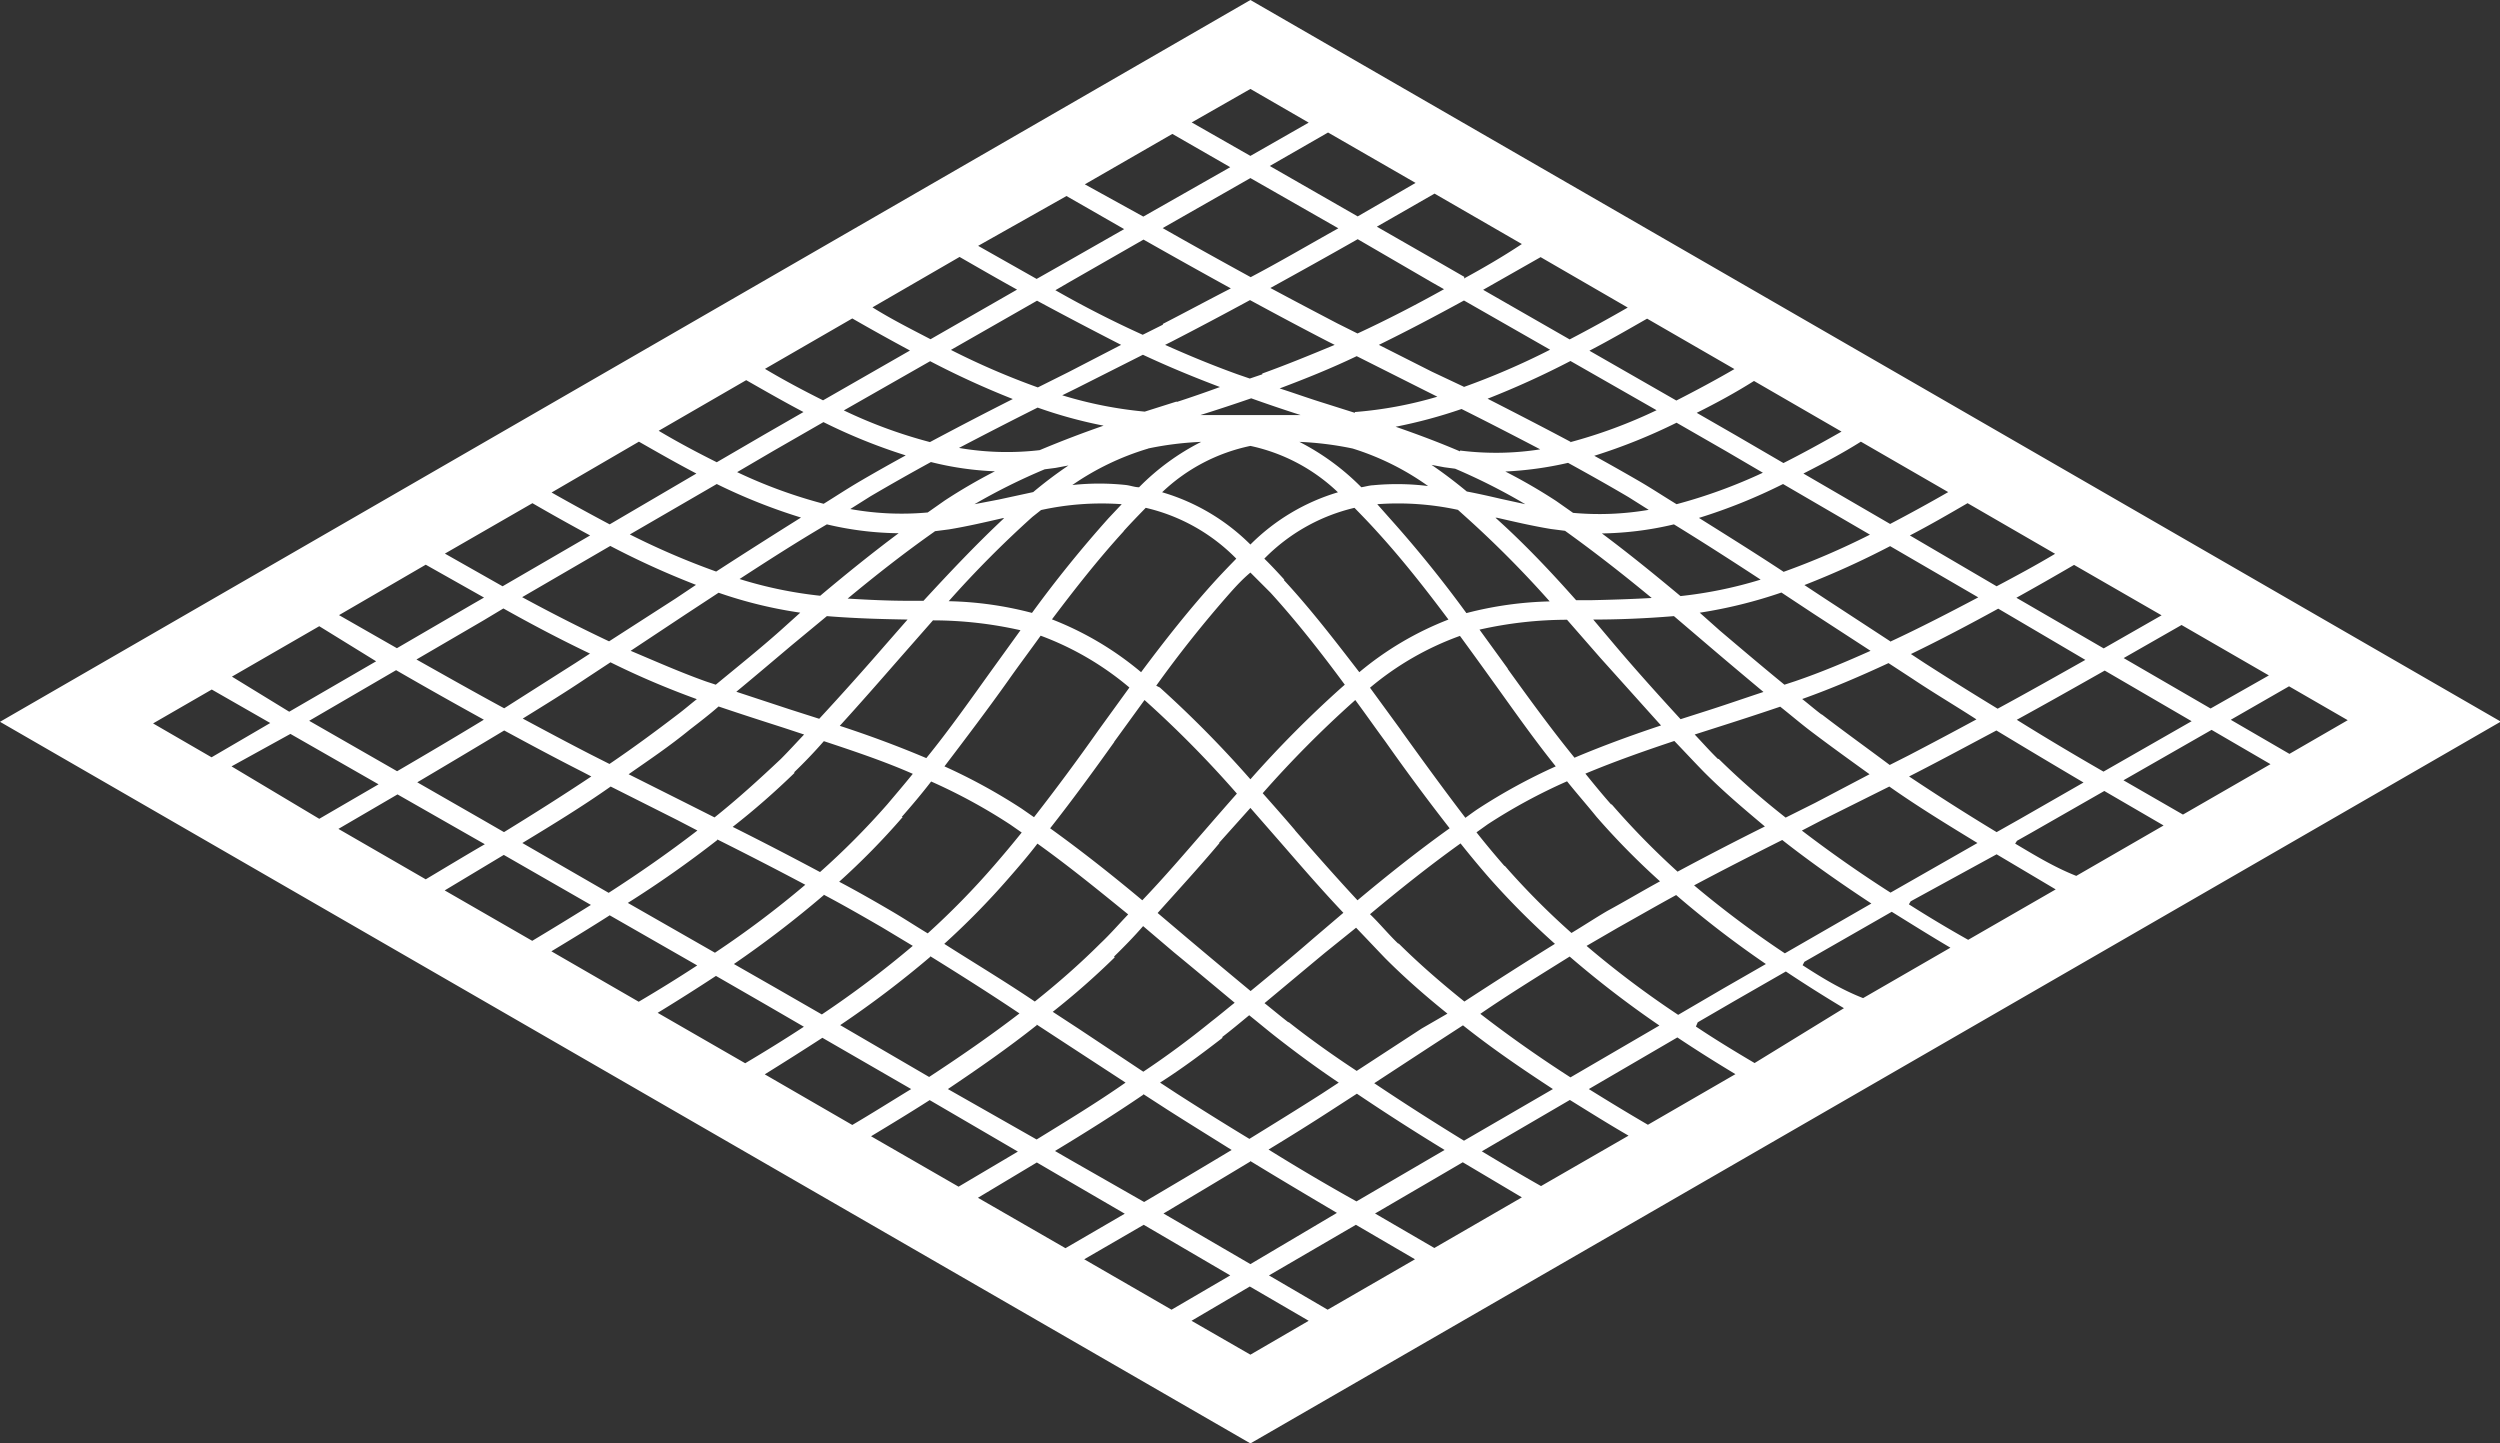 <svg xmlns="http://www.w3.org/2000/svg" viewBox="0 0 123.96 71.57"><rect x="0" y="0" width="123.96" height="71.57" fill="#333333" stroke="none"/><defs><style>.cls-1{fill:#fff;}</style></defs><title>model</title><g id="Layer_2" data-name="Layer 2"><g id="Layer_1-2" data-name="Layer 1"><path class="cls-1" d="M62,7.73,59.09,6.07,62,4.41l2.89,1.67Zm5.32,3-4.36-2.5,2.89-1.66,4.34,2.5Zm5.29,3-1.11-.64-3.23-1.85,2.86-1.64,4.33,2.5C74.51,12.73,73.56,13.28,72.59,13.81Zm37,21.4-4.31-2.5,2.87-1.64,4.33,2.5Zm1,.56,2.89-1.66,2.91,1.68-2.89,1.67Zm-5.32,3,4.37-2.5,2.92,1.7-4.34,2.5Zm-5.28,3,.71-.4,3.62-2.07,2.94,1.71-4.33,2.5C101.86,43,100.88,42.4,99.92,41.83Zm-5.27,3L99,42.36l2.93,1.74-4.34,2.5Q96.11,45.77,94.65,44.84Zm-5.27,3,4.33-2.48c1,.62,1.94,1.21,2.91,1.78l-4.33,2.5C91.28,49.06,90.32,48.47,89.38,47.86Zm-5.29,3,1.86-1.08,2.51-1.44c.93.62,1.88,1.22,2.88,1.82L87,52.71C86,52.12,85,51.51,84.09,50.9ZM78.78,54l4.39-2.56c.93.62,1.88,1.22,2.88,1.82l-4.34,2.51C80.73,55.2,79.76,54.61,78.78,54Zm-5.31,3.09,4.37-2.55c1,.62,1.94,1.21,2.91,1.77l-4.34,2.5C75.42,58.25,74.44,57.67,73.48,57.09Zm-5.29,3.08,3.29-1.92,1.06-.62,2.93,1.74-4.34,2.51Zm-5.26,3.07,4.31-2.51,2.93,1.71-4.33,2.5Zm-.95.55,2.92,1.7L62,67.17l-2.92-1.68Zm-5.26-3.06L61,63.24l-2.91,1.7-4.33-2.5Zm-5.3-3.09,1.13.66,3.23,1.88-2.94,1.71-4.34-2.5Zm-5.31-3.09,4.37,2.55-2.94,1.74-4.34-2.5C44.17,55.75,45.14,55.16,46.11,54.54Zm-5.32-3.09L45.18,54c-1,.61-1.95,1.21-2.92,1.78l-4.34-2.51C38.9,52.66,39.85,52.06,40.79,51.45ZM35.5,48.39,38,49.83l1.86,1.08c-.93.61-1.9,1.21-2.91,1.81l-4.34-2.5C33.61,49.61,34.57,49,35.5,48.39Zm-5.26-3,4.33,2.48c-.93.61-1.9,1.21-2.9,1.8l-4.33-2.5C28.3,46.59,29.27,46,30.24,45.38Zm-5.26-3,4.32,2.48q-1.46.91-2.91,1.78l-4.34-2.5Zm-5.27-3,3.68,2.1.65.37c-1,.58-1.94,1.15-2.93,1.74l-4.33-2.5Zm-5.31-3,4.37,2.5-2.94,1.71L11.48,38Zm-1-.54-2.91,1.7-2.9-1.68,2.91-1.68Zm5.25-3.06-4.31,2.5L11.5,33.55l4.33-2.5ZM21.11,28,24,29.63l-.54.31-3.78,2.2-2.87-1.64Zm10.57-6.1c.93.53,1.87,1.07,2.85,1.58L30.23,26q-1.47-.78-2.88-1.58ZM37,18.85c.93.53,1.87,1.07,2.84,1.58l-1.93,1.11-2.37,1.38c-1-.5-1.94-1-2.88-1.56Zm10.58-6.11c.94.54,1.89,1.09,2.85,1.62l-4.29,2.46c-1-.52-1.95-1-2.88-1.58Zm9.11-2L53.79,9.14l4.34-2.5L61,8.29Zm5.32,3c-1.46-.8-2.92-1.61-4.36-2.43L62,8.83l4.36,2.49C64.89,12.14,63.43,13,62,13.75Zm5.31,2.8-1-.5c-1.11-.58-2.23-1.17-3.33-1.76,1.45-.8,2.89-1.6,4.33-2.42L71,14l.6.34C70.2,15.12,68.75,15.87,67.28,16.55Zm5.27,2.64L71,18.43,68.37,17.1c1.43-.7,2.83-1.44,4.22-2.2l4.27,2.44A36.65,36.65,0,0,1,72.55,19.2Zm5.29,2.73c-1.37-.73-2.75-1.44-4.12-2.14a42.76,42.76,0,0,0,4.11-1.87l4.27,2.44A24.77,24.77,0,0,1,77.84,21.93ZM83.13,25c-.64-.39-1.26-.8-1.9-1.17s-1.45-.83-2.18-1.23a28.23,28.23,0,0,0,4.08-1.64l2.47,1.42,1.81,1.06A25.79,25.79,0,0,1,83.13,25Zm5.32,3.36c-1.38-.91-2.79-1.79-4.21-2.68A27.28,27.28,0,0,0,88.41,24l4.31,2.51A37.87,37.87,0,0,1,88.45,28.35Zm5.31,3.46-3.29-2.15-1-.66a42.72,42.72,0,0,0,4.25-1.93l4.37,2.54C96.65,30.38,95.22,31.12,93.76,31.8ZM100,35.69c1.46-.8,2.91-1.62,4.36-2.44l4.31,2.51-4.37,2.5C102.82,37.41,101.38,36.55,100,35.69ZM94.66,38.5l.45-.23c1.3-.67,2.58-1.36,3.88-2.05,1.44.87,2.88,1.73,4.32,2.58l-3.14,1.8L99,41.26C97.51,40.36,96.07,39.44,94.66,38.5Zm-5.31,2.68,1-.52L93.68,39c1.42,1,2.88,1.89,4.37,2.8l-4.31,2.46C92.25,43.31,90.78,42.28,89.34,41.18ZM84,43.9c1.46-.78,2.92-1.52,4.37-2.25,1.44,1.13,2.93,2.17,4.42,3.15L88.5,47.27A50.26,50.26,0,0,1,84,43.9Zm-5.33,3L80.22,46c1-.56,1.92-1.09,2.89-1.62a50,50,0,0,0,4.45,3.42L85.47,49l-2.26,1.32A47.44,47.44,0,0,1,78.69,46.92ZM73.4,50.27c1.46-1,2.94-1.91,4.43-2.84a50,50,0,0,0,4.45,3.42l-4.41,2.57C76.36,52.45,74.86,51.4,73.4,50.27Zm-5.26,3.44L71,51.84l1.54-1C74,52,75.47,53,77,54l-4.41,2.56Q70.29,55.15,68.14,53.71ZM62.9,57c1.07-.65,2.13-1.31,3.19-2l1.19-.77q2.12,1.43,4.35,2.79l-.62.36-3.75,2.19Q65.07,58.35,62.9,57Zm-.92.56c1.44.88,2.89,1.74,4.31,2.58L62,62.68l-4.31-2.51C59.1,59.33,60.54,58.47,62,57.59Zm-5.29-3.31,1.19.77c1.05.67,2.12,1.33,3.19,2q-2.18,1.31-4.34,2.58L53,57.47l-.69-.4C53.82,56.16,55.28,55.24,56.69,54.28Zm-5.29-3.45,1.53,1,2.88,1.88c-1.43,1-2.9,1.89-4.41,2.82L47,54C48.49,53,50,51.95,51.41,50.83Zm-5.28-3.39c1.5.93,3,1.88,4.43,2.84-1.47,1.13-3,2.18-4.48,3.15l-4.41-2.57A50.09,50.09,0,0,0,46.13,47.44Zm-5.28-3.05c1,.53,1.94,1.07,2.89,1.62l1.53.92a49.77,49.77,0,0,1-4.51,3.4L38.49,49l-2.1-1.2A52.41,52.41,0,0,0,40.85,44.38Zm-5.28-2.74c1.46.73,2.92,1.48,4.37,2.25a48.07,48.07,0,0,1-4.48,3.37l-4.32-2.47C32.64,43.82,34.12,42.78,35.57,41.65ZM30.28,39l3.3,1.66,1,.52c-1.44,1.11-2.91,2.13-4.4,3.09L25.9,41.8C27.4,40.89,28.86,40,30.28,39ZM25,36.22c1.29.7,2.58,1.39,3.88,2.05l.44.23c-1.41.94-2.85,1.85-4.33,2.76l-1.11-.64-3.19-1.83Q22.82,37.53,25,36.22Zm-1-.54c-1.43.87-2.87,1.72-4.31,2.56l-4.36-2.5,4.31-2.51C21.09,34.07,22.55,34.89,24,35.69Zm5.25-3.27-.71.46Q26.76,34,25,35.12c-1.46-.79-2.91-1.61-4.35-2.42l3.31-1.93,1-.6C26.35,30.95,27.79,31.71,29.26,32.41ZM34.51,29l-1,.67L30.2,31.8c-1.46-.69-2.89-1.42-4.31-2.19l4.37-2.54A41.28,41.28,0,0,0,34.51,29Zm5.21-3.34c-1.42.89-2.82,1.78-4.21,2.68a37.57,37.57,0,0,1-4.28-1.84L35.54,24A28.22,28.22,0,0,0,39.71,25.66Zm5.19-3.08c-.73.4-1.46.81-2.18,1.23s-1.26.78-1.89,1.17a24.46,24.46,0,0,1-4.29-1.57l1.81-1.06,2.47-1.42A27.88,27.88,0,0,0,44.91,22.58Zm5.32-2.8c-1.37.69-2.75,1.41-4.12,2.14a24,24,0,0,1-4.27-1.57l4.28-2.44A42.76,42.76,0,0,0,50.23,19.79Zm5.36-2.68L53,18.44l-1.54.77a37.46,37.46,0,0,1-4.31-1.86l4.27-2.44Q53.44,16,55.59,17.1Zm2.07-1-1,.5q-2.21-1-4.33-2.21L53,14l3.7-2.12q2.15,1.22,4.33,2.42C59.88,14.89,58.77,15.49,57.66,16.06Zm4.93,2.46-.62.21-.61-.21c-1.22-.44-2.41-.93-3.59-1.46l.32-.16c1.3-.67,2.6-1.36,3.89-2.06,1.29.7,2.58,1.39,3.88,2.06l.32.16C65,17.59,63.81,18.08,62.59,18.52Zm4.59,1.91-1.58-.5c-.71-.22-1.43-.48-2.15-.71,1.3-.49,2.57-1,3.82-1.6l3.32,1.67.68.34A19.78,19.78,0,0,1,67.18,20.43Zm5.21,1.91c-1.05-.45-2.12-.85-3.19-1.22a24.52,24.52,0,0,0,3.27-.88c1.3.65,2.6,1.32,3.9,2A14.18,14.18,0,0,1,72.4,22.34ZM78,25.43l-.84-.59a27.56,27.56,0,0,0-2.52-1.46,17.56,17.56,0,0,0,3.11-.43c1,.55,2,1.11,3,1.7l1,.63A14.47,14.47,0,0,1,78,25.43Zm5.33,4.13c-1.27-1.06-2.56-2.11-3.9-3.11A16.4,16.4,0,0,0,83,26c1.45.89,2.88,1.81,4.3,2.74A21.15,21.15,0,0,1,83.29,29.56ZM89,33.78l-.52.17c-1.09-.89-2.15-1.79-3.2-2.68l-1-.89a23.42,23.42,0,0,0,4.05-1l1.62,1.07,2.8,1.82C91.52,32.82,90.29,33.34,89,33.78Zm1.31,1.64c-.32-.24-.63-.51-.95-.76,1.46-.52,2.88-1.13,4.28-1.78l1.21.79c1,.67,2.1,1.32,3.15,2q-1.68.91-3.37,1.79l-.93.47C92.59,37.1,91.46,36.29,90.34,35.43Zm-5.13,2.21c-.4-.39-.77-.81-1.15-1.21l1-.32c1.07-.34,2.15-.69,3.24-1.06.48.38.95.78,1.43,1.15,1,.76,2,1.48,3,2.2L90,39.81l-1.46.73C87.38,39.63,86.28,38.67,85.22,37.63Zm-5.3,2.25c-.44-.5-.85-1-1.27-1.52,1.46-.61,2.94-1.13,4.41-1.62.5.52,1,1.06,1.49,1.56,1,1,2,1.84,3,2.68q-2.17,1.08-4.33,2.24A38.81,38.81,0,0,1,79.92,39.89Zm-5.29,3.05c-.47-.54-.93-1.09-1.38-1.66l.56-.4a27.54,27.54,0,0,1,3.93-2.13c.48.6,1,1.19,1.46,1.76a36.71,36.71,0,0,0,3.15,3.2c-.88.48-1.75,1-2.6,1.46-.6.35-1.19.74-1.79,1.1A37.55,37.55,0,0,1,74.62,42.94Zm-5.27,3.85c-.48-.46-.92-1-1.39-1.45,1.45-1.21,2.94-2.4,4.49-3.51.47.59.95,1.17,1.44,1.73A39.16,39.16,0,0,0,77.1,46.8c-1.52.94-3,1.89-4.49,2.86C71.49,48.76,70.4,47.82,69.36,46.79Zm-5.45,3.9c-.4-.31-.78-.63-1.17-.94,1-.83,2-1.67,3-2.5L67.24,46c.48.5.95,1,1.45,1.52,1,1,2,1.87,3.08,2.74L70.49,51l-3.22,2.1C66.13,52.35,65,51.55,63.91,50.69Zm-3.28.75c.46-.35.9-.72,1.35-1.09.45.36.89.73,1.35,1.09,1,.78,2,1.52,3.09,2.25l-.84.55c-1.19.76-2.39,1.5-3.59,2.24q-1.8-1.09-3.59-2.24l-.84-.55C58.59,53,59.62,52.23,60.63,51.45Zm-5.35-4c.5-.49,1-1,1.44-1.51l1.54,1.31c1,.82,2,1.66,3,2.49-.39.31-.78.64-1.17.94Q58.4,52,56.69,53.14L53.47,51l-1.27-.83C53.24,49.35,54.27,48.45,55.27,47.47ZM50,43.56c.49-.56,1-1.15,1.44-1.73,1.55,1.11,3,2.29,4.5,3.51-.46.48-.91,1-1.38,1.44-1,1-2.14,2-3.25,2.88-1.48-1-3-1.91-4.49-2.86A38.13,38.13,0,0,0,50,43.56Zm-5.29-3.05c.5-.57,1-1.16,1.46-1.76a27.58,27.58,0,0,1,3.93,2.14l.56.39c-.45.56-.91,1.11-1.38,1.65A38.72,38.72,0,0,1,46,46.28c-.6-.36-1.19-.75-1.79-1.1-.85-.5-1.73-1-2.6-1.46A35.92,35.92,0,0,0,44.76,40.51Zm-5.35-2.2c.52-.5,1-1,1.49-1.56,1.48.49,3,1,4.41,1.62-.42.52-.83,1-1.27,1.52a37.87,37.87,0,0,1-3.33,3.35c-1.44-.77-2.89-1.52-4.33-2.24C37.42,40.15,38.43,39.26,39.41,38.31ZM34.2,36.18c.48-.37,1-.77,1.43-1.15,1.09.37,2.18.72,3.24,1.06l1,.33c-.38.4-.76.82-1.15,1.21-1.06,1-2.16,2-3.29,2.9L34,39.81l-2.83-1.42C32.2,37.67,33.2,37,34.2,36.18Zm.36-1.52c-.32.25-.63.52-.95.76-1.11.85-2.24,1.68-3.39,2.46l-.93-.47c-1.13-.58-2.25-1.18-3.37-1.78,1.05-.65,2.11-1.3,3.15-2l1.2-.79C31.68,33.54,33.1,34.14,34.56,34.67Zm5.13-4.29-1,.9c-1,.89-2.12,1.79-3.2,2.68-.17-.06-.34-.11-.51-.17-1.26-.45-2.5-1-3.71-1.51L34,30.46l1.63-1.07A21.92,21.92,0,0,0,39.69,30.38Zm4.88-3.94c-1.34,1-2.64,2.05-3.9,3.11a20.74,20.74,0,0,1-4-.83C38.07,27.8,39.5,26.88,41,26A16,16,0,0,0,44.57,26.44Zm4.78-3.07a27.11,27.11,0,0,0-2.51,1.46l-.84.59a14.24,14.24,0,0,1-3.84-.17l1-.63q1.5-.88,3-1.7A15.45,15.45,0,0,0,49.35,23.37Zm5.39-2.26c-1.07.37-2.14.78-3.19,1.22a14,14,0,0,1-4-.11c1.3-.68,2.6-1.35,3.9-2A22.9,22.9,0,0,0,54.74,21.11Zm3.6-1.19-1.58.5a20.25,20.25,0,0,1-4.09-.81l.69-.34,3.31-1.67c1.24.58,2.52,1.11,3.82,1.6C59.78,19.45,59.06,19.7,58.35,19.93ZM80.08,32,79,30.72c1.2,0,2.56-.05,4-.17L84.7,32c.9.77,1.82,1.54,2.74,2.31-.88.29-1.77.6-2.64.88l-1.47.47C82.22,34.45,81.13,33.24,80.08,32Zm-5.32,1.15-1.4-1.93a19.76,19.76,0,0,1,4.34-.49l1.66,1.9c1,1.11,2,2.23,3,3.34-1.44.48-2.87,1-4.29,1.6C76.9,36.13,75.82,34.64,74.76,33.17Zm-5.29,3.06L67.93,34.1a14.62,14.62,0,0,1,4.46-2.57c.54.74,1.07,1.47,1.6,2.21C75,35.14,76,36.58,77.14,38a28.42,28.42,0,0,0-3.86,2.11c-.21.14-.41.29-.62.44C71.56,39.11,70.5,37.65,69.48,36.23Zm-5.26,4.95c-.52-.61-1.06-1.22-1.6-1.83A53.5,53.5,0,0,1,67.1,34.8l.1-.09c.51.69,1,1.39,1.5,2.07,1,1.42,2.07,2.87,3.18,4.29-1.58,1.13-3.1,2.34-4.57,3.57C66.25,43.5,65.22,42.33,64.22,41.18Zm-3.76.63L62,40.06l1.52,1.74c1,1.15,2,2.31,3.09,3.46l-1.49,1.27c-1,.87-2.05,1.74-3.11,2.61-1.05-.87-2.09-1.74-3.11-2.6l-1.5-1.27C58.43,44.12,59.46,43,60.46,41.81Zm-5.21-5,1.51-2.08.1.09a53.5,53.5,0,0,1,4.48,4.55c-.54.61-1.07,1.22-1.6,1.83-1,1.15-2,2.32-3.09,3.46-1.47-1.23-3-2.44-4.57-3.57C53.18,39.66,54.23,38.22,55.25,36.79ZM50,33.73c.52-.74,1.07-1.47,1.6-2.21A14.74,14.74,0,0,1,56,34.09l-1.55,2.14c-1,1.42-2.08,2.88-3.18,4.29l-.62-.43A28.45,28.45,0,0,0,46.83,38C47.91,36.58,49,35.14,50,33.73ZM44.6,32.65l1.66-1.89a19.76,19.76,0,0,1,4.34.49l-1.4,1.94c-1.05,1.46-2.13,3-3.27,4.4-1.42-.6-2.85-1.13-4.29-1.6C42.65,34.88,43.64,33.75,44.6,32.65ZM41,30.55c1.48.12,2.84.15,4,.17L43.88,32c-1.05,1.21-2.15,2.44-3.26,3.64l-1.47-.47-2.64-.87c.93-.77,1.85-1.55,2.75-2.31Zm27.13-6.49c-.22,0-.42.07-.63.1a12,12,0,0,0-3.07-2.25,16,16,0,0,1,2.64.33,13.13,13.13,0,0,1,3.74,1.86A12.47,12.47,0,0,0,68.09,24.06Zm-4.44,4.69c-.33-.36-.66-.72-1-1.05a9.23,9.23,0,0,1,4.47-2.52c.36.37.73.75,1.1,1.16,1.27,1.39,2.43,2.87,3.56,4.38a15.74,15.74,0,0,0-4.42,2.61C66.19,31.76,65,30.21,63.65,28.75ZM61,29.39c.32-.36.64-.7,1-1l1,1c1.31,1.44,2.53,3,3.68,4.56l-.16.14A54.59,54.59,0,0,0,62,38.64a54.59,54.59,0,0,0-4.49-4.55L57.33,34A57.68,57.68,0,0,1,61,29.39Zm-5.29-3.05c.37-.41.74-.79,1.1-1.16A9.2,9.2,0,0,1,61.3,27.7c-.33.34-.66.68-1,1.05-1.33,1.46-2.54,3-3.72,4.58a15.71,15.71,0,0,0-4.42-2.62C53.29,29.21,54.46,27.72,55.72,26.34Zm1.21-4.1a16,16,0,0,1,2.64-.33,11.77,11.77,0,0,0-3.08,2.25c-.21,0-.41-.08-.64-.11a12.39,12.39,0,0,0-2.67,0A13.25,13.25,0,0,1,56.94,22.24Zm.7,2.17A9,9,0,0,1,62,22.11a9,9,0,0,1,4.34,2.3A10.29,10.29,0,0,0,62,27,10.29,10.29,0,0,0,57.63,24.41Zm-6,.88a14,14,0,0,1,4-.29l-.65.69a59.92,59.92,0,0,0-3.8,4.7,17.6,17.6,0,0,0-4.13-.58,52.39,52.39,0,0,1,4.15-4.18Zm21.07.35a52.39,52.39,0,0,1,4.15,4.18,18,18,0,0,0-4.13.58,59.92,59.92,0,0,0-3.8-4.7L68.29,25a14.11,14.11,0,0,1,4,.28ZM51.8,23.27l.54-.07.64-.12a20.71,20.71,0,0,0-1.75,1.32l-1.71.37L48.32,25A29.81,29.81,0,0,1,51.8,23.27Zm-5.45,3.07.7-.09c.91-.15,1.81-.36,2.68-.56h.06c-1.39,1.3-2.7,2.69-4,4.1h-.76c-1,0-2-.05-3-.11C43.44,28.51,44.87,27.39,46.35,26.35Zm35.56,3.31c-1.07.06-2.08.09-3,.11h-.76c-1.25-1.41-2.56-2.8-4-4.09h.07c.87.2,1.77.41,2.68.56l.7.09C79.09,27.39,80.52,28.51,81.91,29.66ZM75.63,25l-1.19-.26c-.56-.13-1.13-.26-1.71-.37q-.92-.76-1.75-1.32l.64.12.53.07A29.81,29.81,0,0,1,75.63,25ZM64.49,20.58l-1.48,0-1,0-1,0-1.49,0c.83-.26,1.68-.54,2.52-.83Q63.24,20.18,64.49,20.58ZM100,30.72l3.4,2c-1.44.81-2.89,1.63-4.35,2.42q-1.81-1.1-3.6-2.25l-.7-.46c1.47-.71,2.91-1.47,4.33-2.25Zm-47.12-21,2.86,1.64-3.21,1.83-1.13.64L48.5,12.19ZM42.26,15.79q1.39.8,2.86,1.59l-4.31,2.47c-1-.5-1.94-1-2.88-1.56ZM26.4,24.95c.93.54,1.88,1.07,2.86,1.6l-4.34,2.52-2.86-1.62Zm80.78,5.56-2.87,1.64-3.88-2.25-.45-.26q1.44-.8,2.86-1.63Zm-5.28-3.05C101,28,100,28.54,99,29.07L94.7,26.55c1-.52,1.93-1.06,2.86-1.6ZM96.6,24.4q-1.41.81-2.88,1.58l-4.3-2.5c1-.51,1.93-1,2.85-1.58Zm-5.29-3c-.93.53-1.89,1.06-2.88,1.56l-2.37-1.38-1.93-1.11c1-.5,1.92-1,2.84-1.58ZM86,18.3c-.93.54-1.9,1.06-2.88,1.56l-4.31-2.47c1-.52,1.93-1.06,2.86-1.59Zm-5.29-3.05c-.94.54-1.9,1.07-2.88,1.58l-4.29-2.46,2.85-1.62ZM0,35.79,62,71.57l62-35.79L62,0Z"/></g></g></svg>